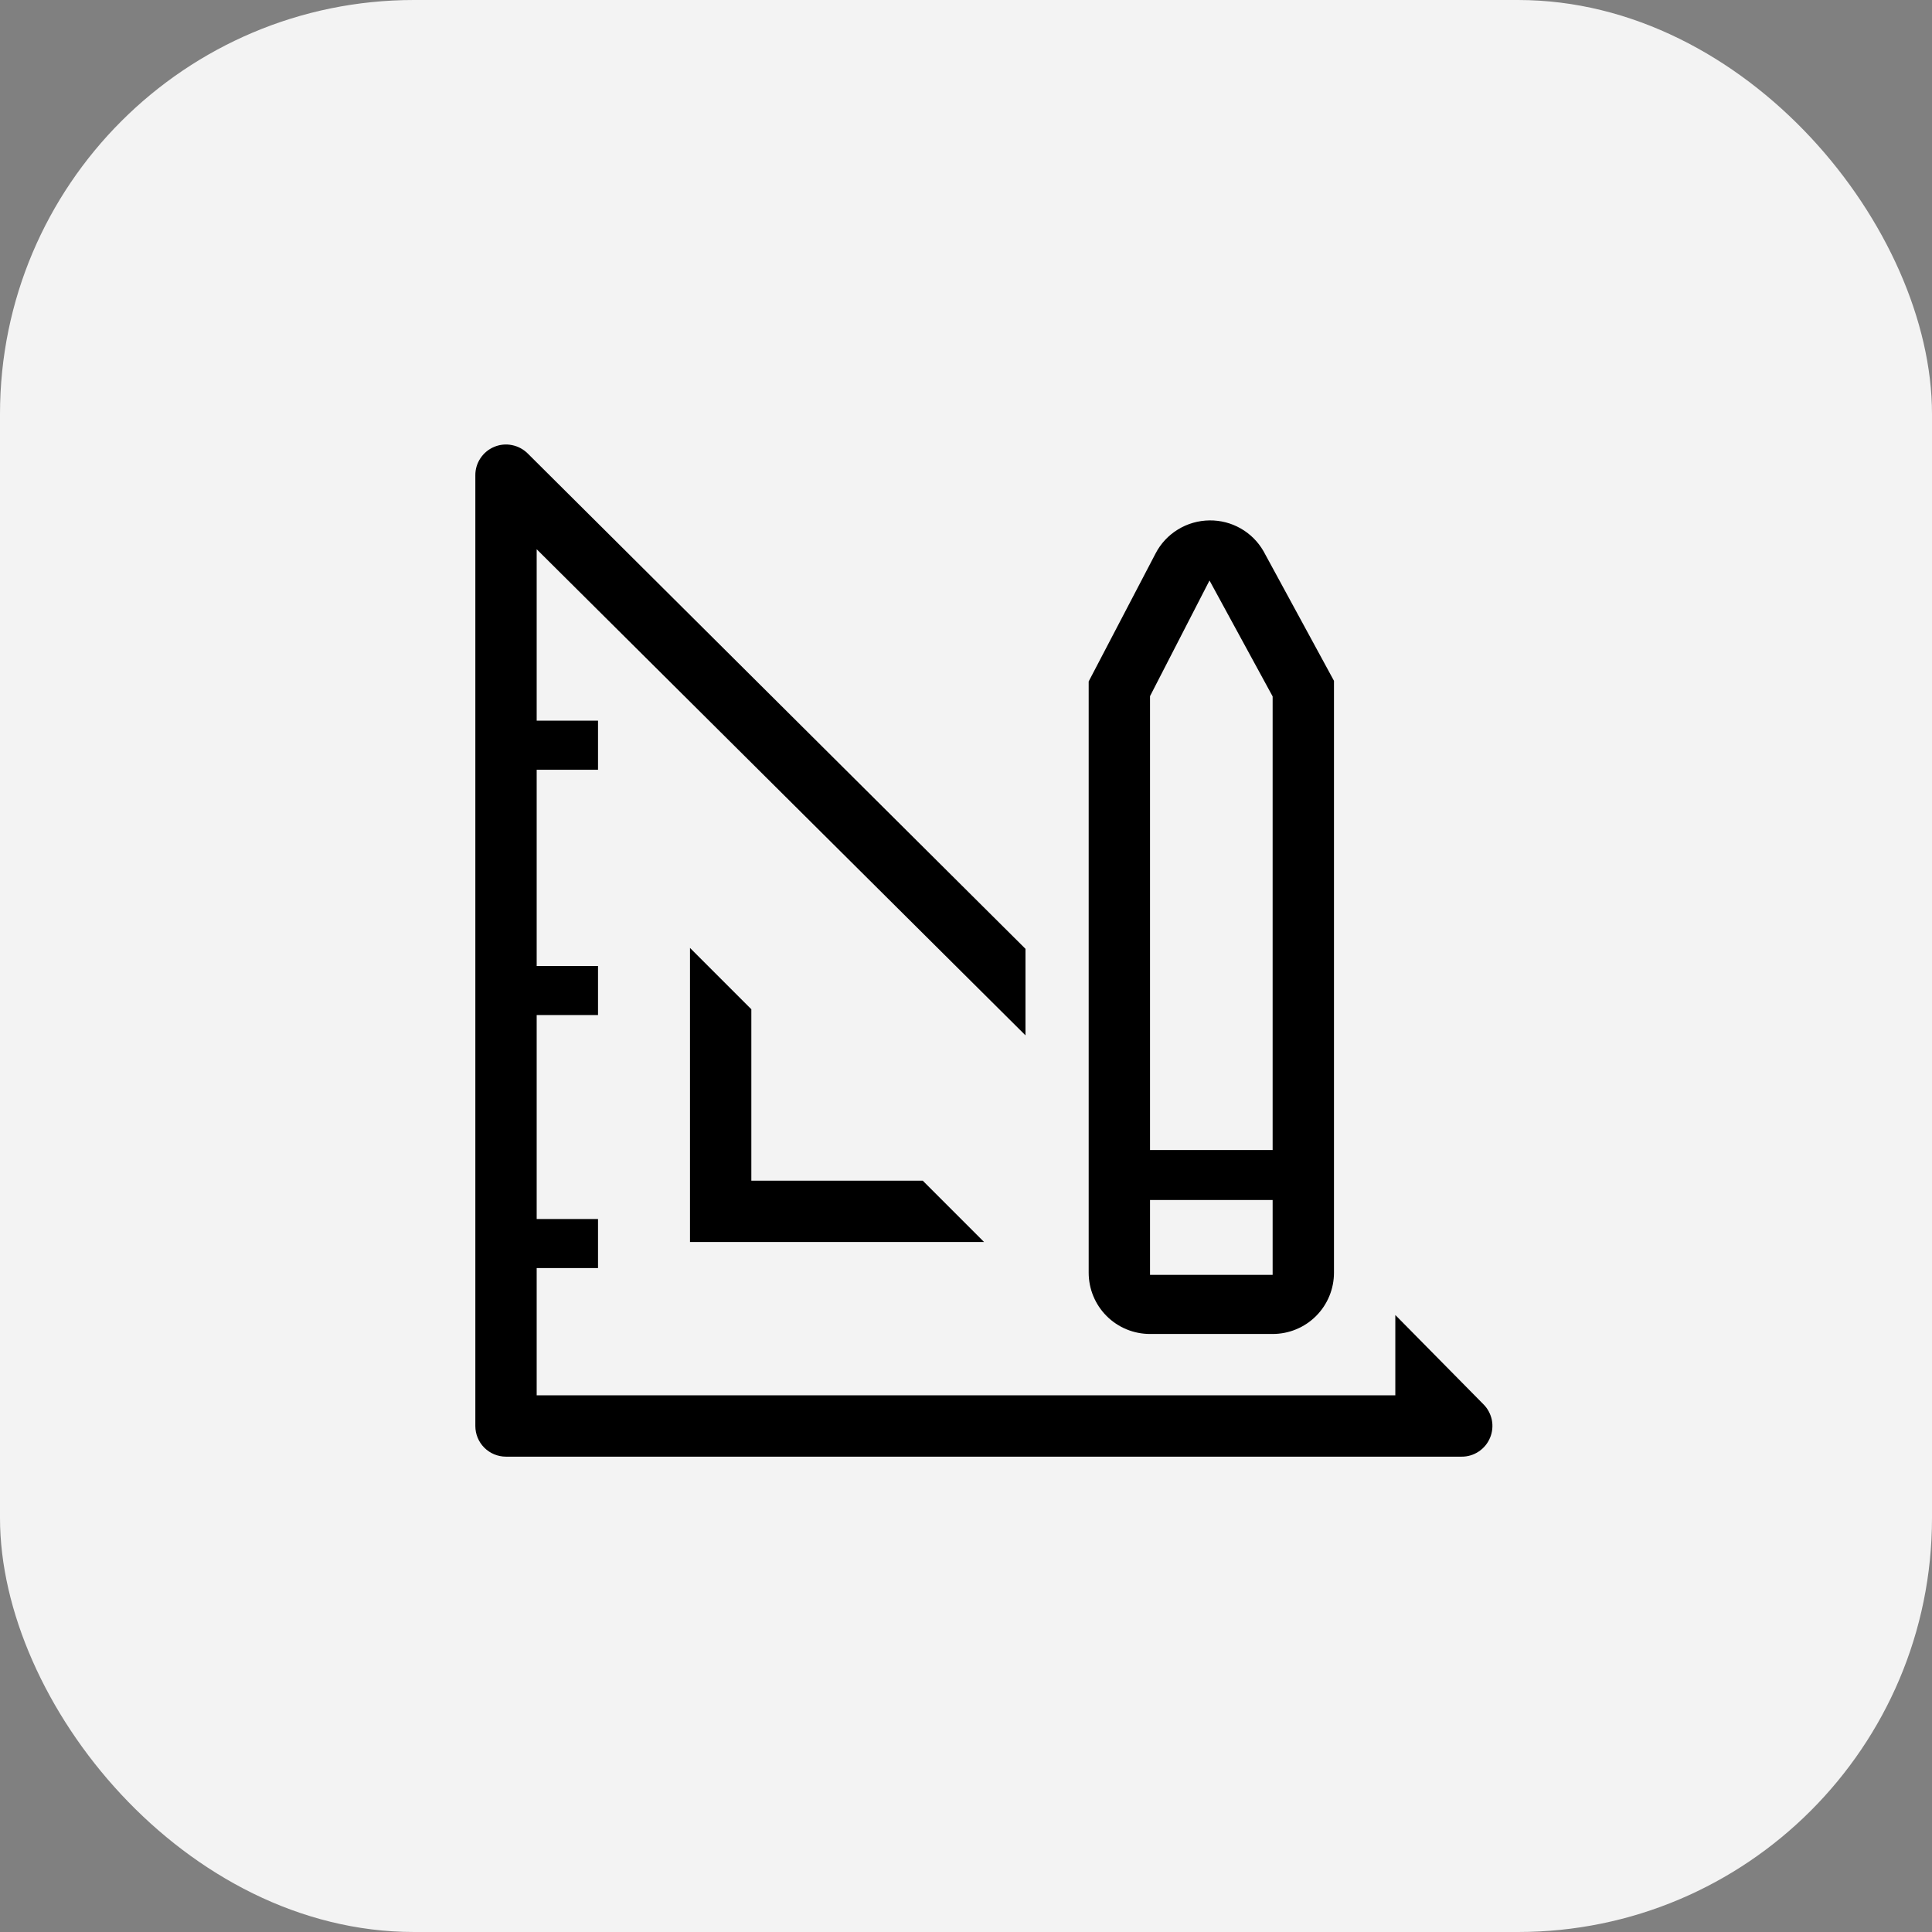 <svg width="28" height="28" viewBox="0 0 28 28" fill="none" xmlns="http://www.w3.org/2000/svg">
<rect x="0" y="0" width="28" height="28" fill="#808080" stroke="none"/>
<rect width="28" height="28" rx="6" fill="#F3F3F3"/>
<g clip-path="url(#clip0_1638_17816)">
<path d="M10 13.738V18H14.262L13.373 17.111H10.889V14.627L10 13.738Z" fill="black"/>
<path d="M21.498 20.351L20.222 19.058V20.222H7.778V18.378H8.667V17.667H7.778V14.711H8.667V14H7.778V11.156H8.667V10.444H7.778V7.96L14.862 15.005V13.751L7.649 6.573C7.587 6.511 7.507 6.468 7.421 6.451C7.334 6.433 7.244 6.442 7.163 6.476C7.081 6.51 7.012 6.567 6.963 6.641C6.914 6.714 6.888 6.801 6.889 6.889V20.667C6.889 20.785 6.936 20.898 7.019 20.981C7.102 21.064 7.215 21.111 7.333 21.111H21.182C21.27 21.112 21.357 21.086 21.43 21.037C21.504 20.988 21.561 20.919 21.595 20.837C21.629 20.756 21.638 20.666 21.621 20.579C21.603 20.493 21.561 20.413 21.498 20.351Z" fill="black"/>
<path d="M16.667 19.333H18.444C18.68 19.333 18.906 19.24 19.073 19.073C19.24 18.906 19.333 18.68 19.333 18.445V9.867L18.311 7.987C18.232 7.85 18.118 7.736 17.98 7.658C17.843 7.58 17.687 7.54 17.529 7.542C17.367 7.544 17.209 7.589 17.071 7.674C16.933 7.758 16.821 7.879 16.747 8.022L15.778 9.876V18.445C15.778 18.68 15.871 18.906 16.038 19.073C16.205 19.24 16.431 19.333 16.667 19.333ZM16.667 10.089L17.529 8.413L18.444 10.093V16.667H16.667V10.089ZM16.667 17.391H18.444V18.476H16.667V17.391Z" fill="black"/>
</g>
<defs>
<clipPath id="clip0_1638_17816">
<rect width="16" height="16" fill="white" transform="translate(6 6)"/>
</clipPath>
</defs>
</svg>
